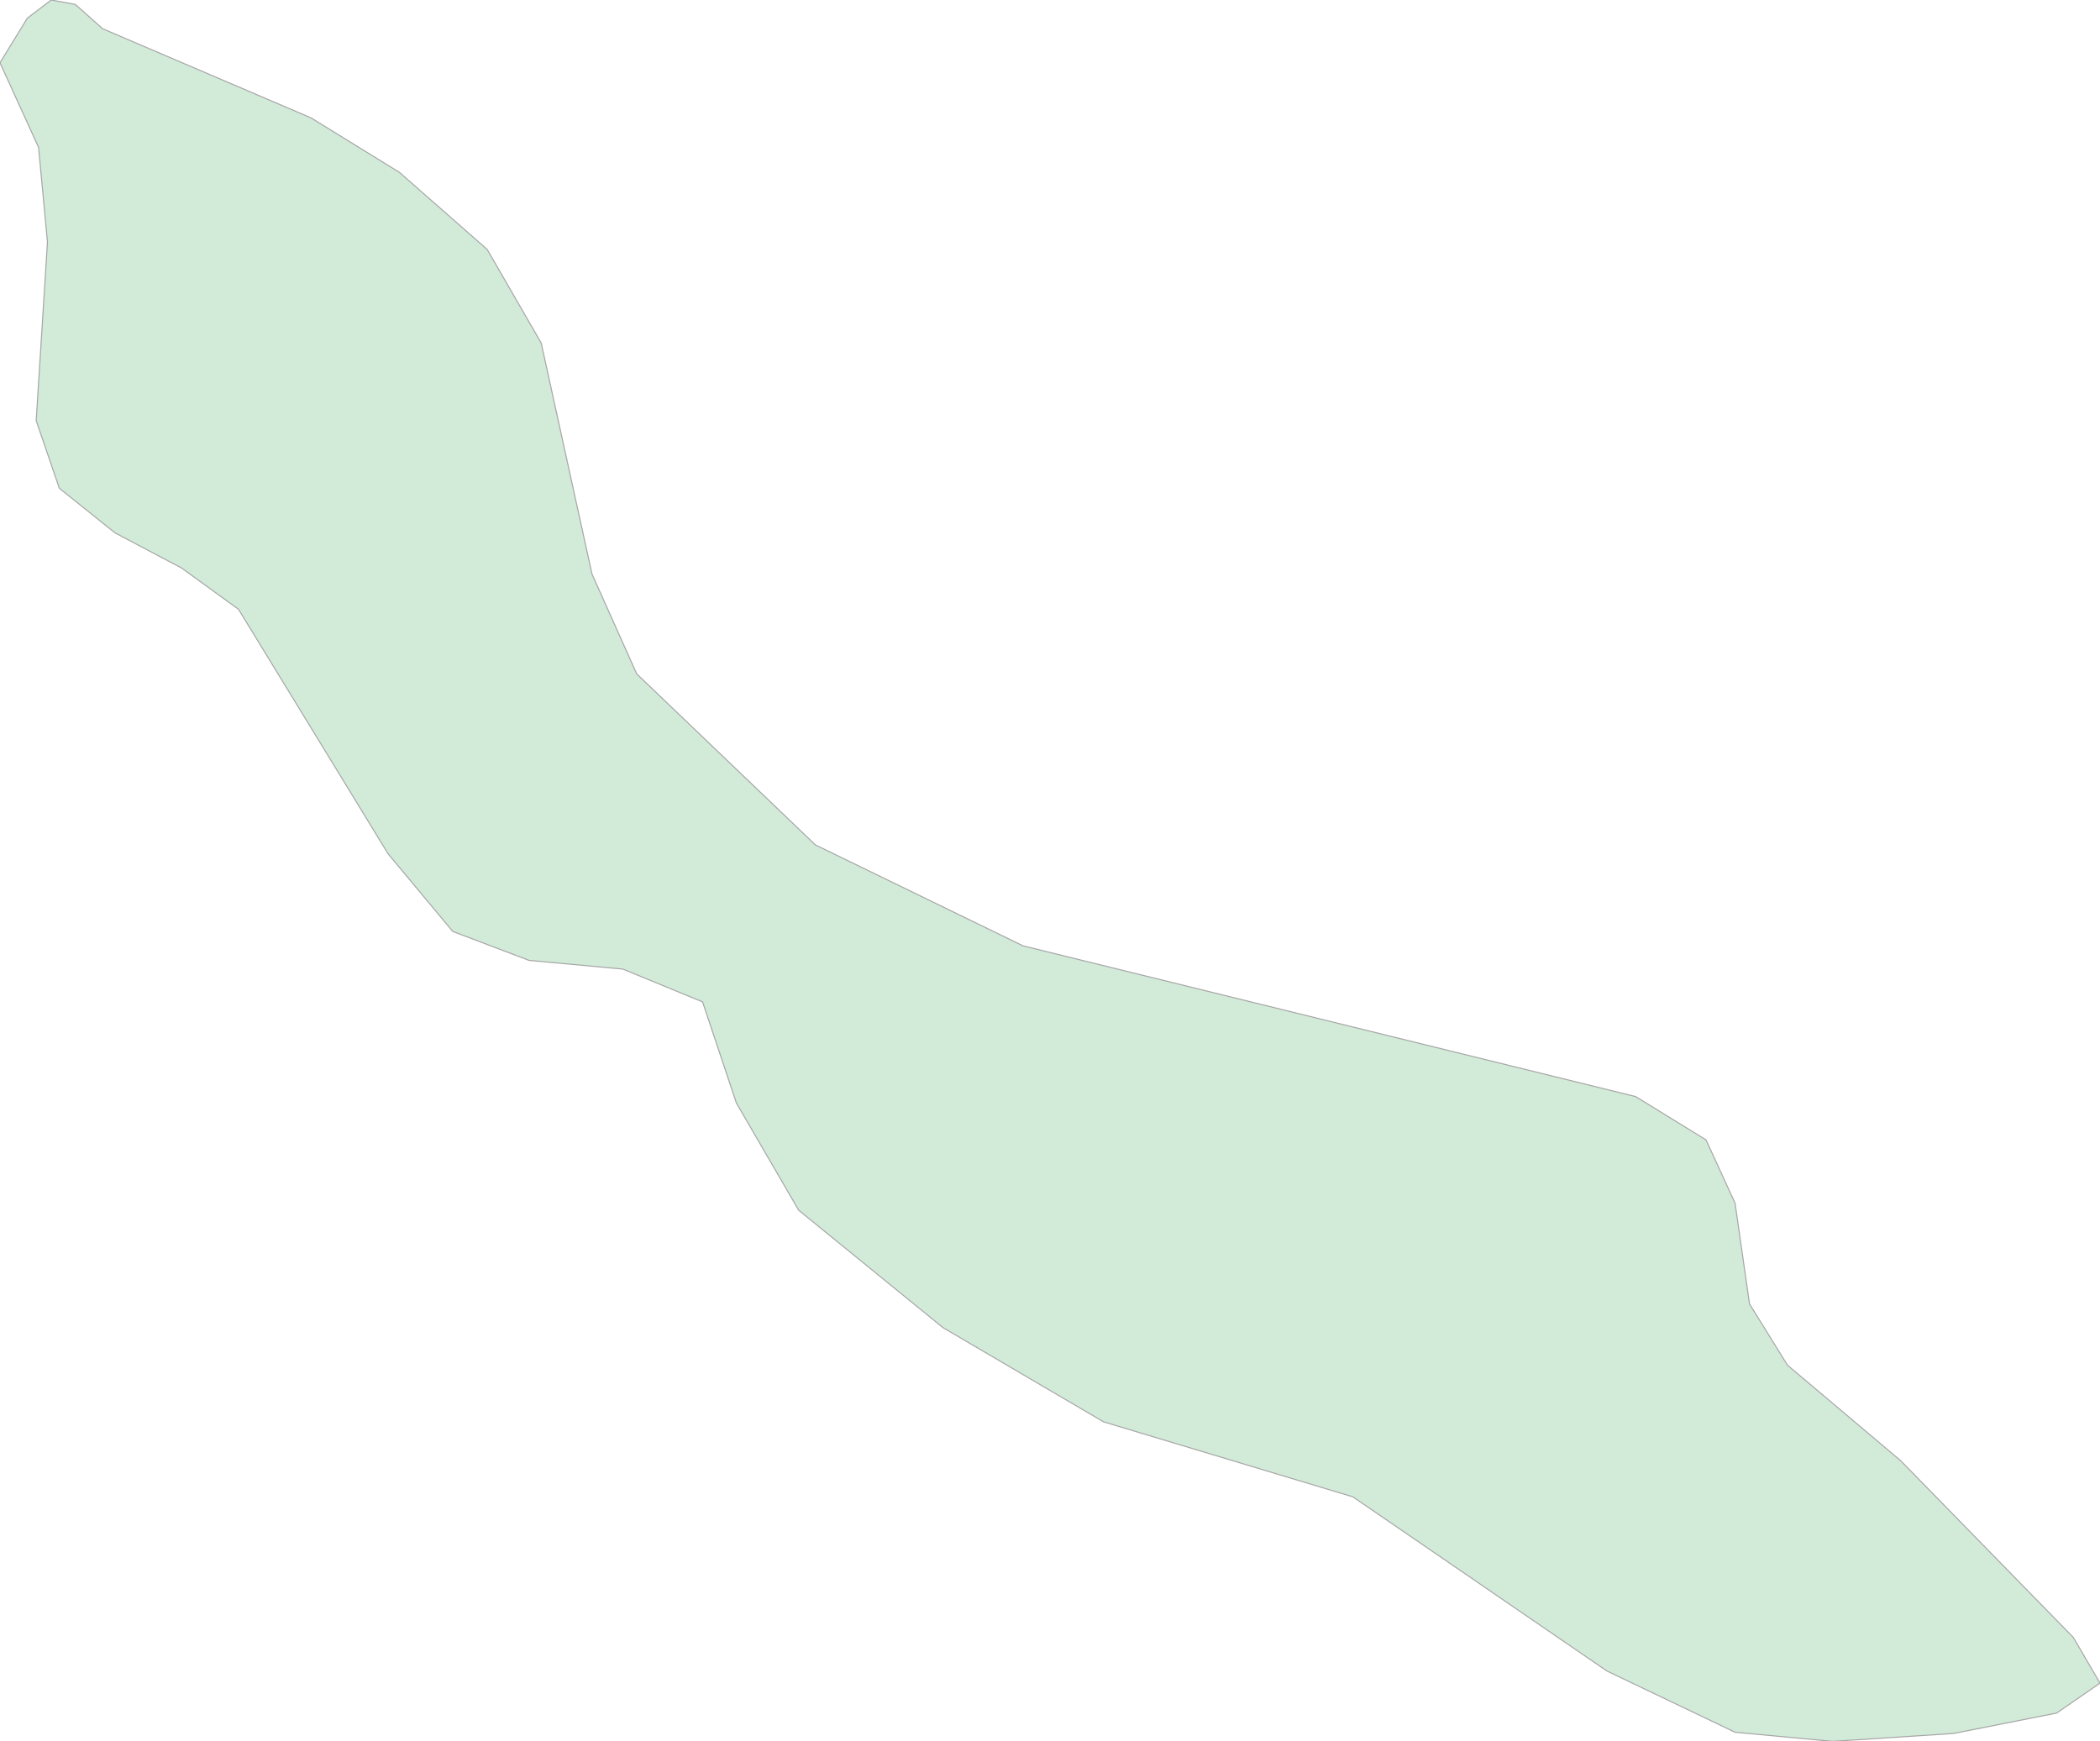 <svg xmlns="http://www.w3.org/2000/svg" xmlns:xlink="http://www.w3.org/1999/xlink" width="500.0" height="414.684" viewBox="0.0 0.0 500.0 414.684" preserveAspectRatio="xMinYMin meet"><g transform="matrix(1,0,0,-1,0,414.684)"><g><path fill-rule="evenodd" fill="#D2EBD9" stroke="#A6A6A6" stroke-width="0.25" opacity="1" d="M 452.529,66.845 L 493.642,24.752 L 500.0,13.869 L 489.686,6.742 L 465.15,1.878 L 436.329,0.0 L 413.111,2.167 L 382.594,16.758 L 322.125,58.223 L 262.739,76.092 L 224.498,98.538 L 190.167,126.477 L 175.332,152.01 L 167.279,176.099 L 148.3,183.905 L 125.977,185.976 L 107.799,192.867 L 92.399,211.369 L 56.796,269.584 L 43.233,279.416 L 27.362,287.802 L 14.128,298.406 L 8.618,314.505 L 11.303,357.022 L 9.183,379.584 L 0.0,399.737 L 6.499,410.345 L 12.197,414.684 L 17.943,413.624 L 24.442,407.838 L 74.032,386.623 L 95.083,373.654 L 115.993,355.286 L 128.85,333.015 L 140.953,277.97 L 151.596,254.21 L 194.123,213.49 L 243.572,189.446 L 389.423,153.552 L 406.188,143.242 L 413.111,128.163 L 416.549,104.174 L 425.591,89.579 L 452.529,66.845 z" /></g></g></svg>
